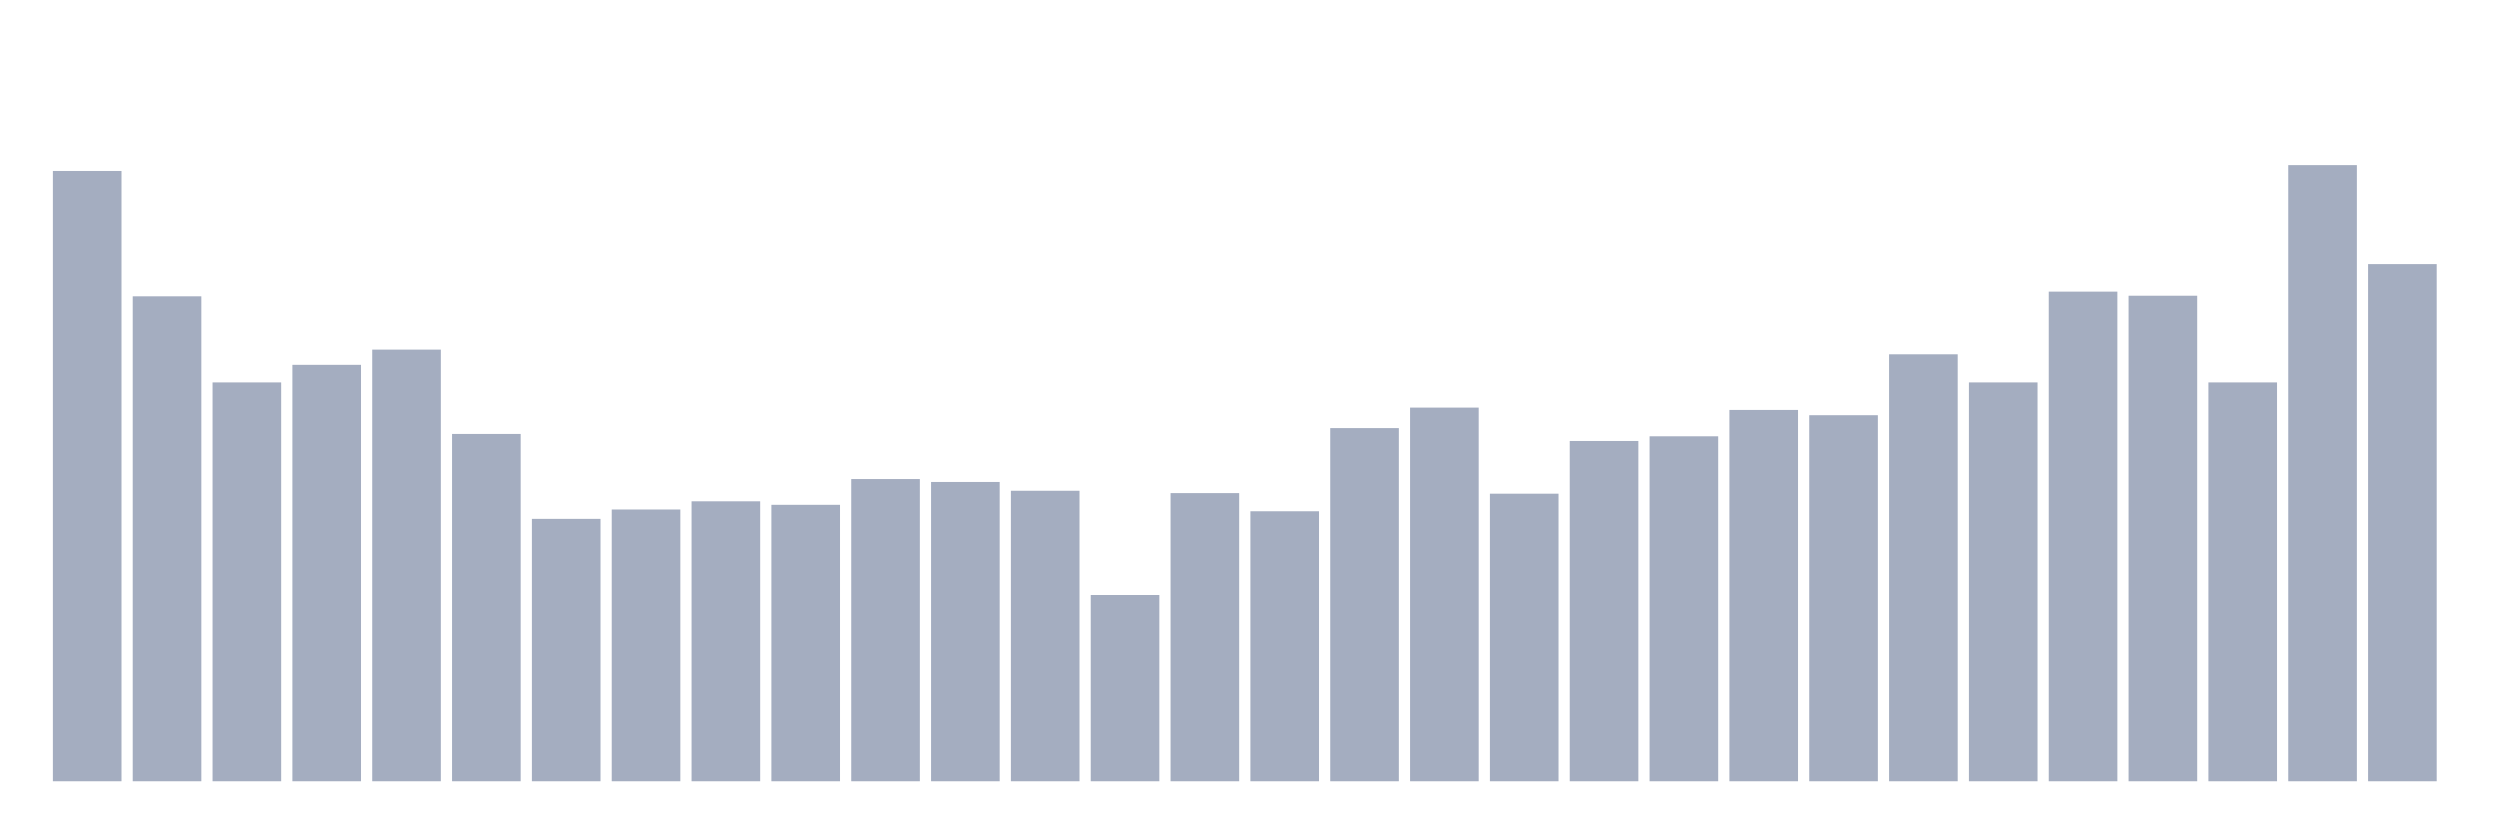 <svg xmlns="http://www.w3.org/2000/svg" viewBox="0 0 480 160"><g transform="translate(10,10)"><rect class="bar" x="0.153" width="13.175" y="22.827" height="117.173" fill="rgb(164,173,192)"></rect><rect class="bar" x="15.482" width="13.175" y="46.892" height="93.108" fill="rgb(164,173,192)"></rect><rect class="bar" x="30.81" width="13.175" y="63.422" height="76.578" fill="rgb(164,173,192)"></rect><rect class="bar" x="46.138" width="13.175" y="60.048" height="79.952" fill="rgb(164,173,192)"></rect><rect class="bar" x="61.466" width="13.175" y="57.124" height="82.876" fill="rgb(164,173,192)"></rect><rect class="bar" x="76.794" width="13.175" y="73.317" height="66.683" fill="rgb(164,173,192)"></rect><rect class="bar" x="92.123" width="13.175" y="89.622" height="50.378" fill="rgb(164,173,192)"></rect><rect class="bar" x="107.451" width="13.175" y="87.823" height="52.177" fill="rgb(164,173,192)"></rect><rect class="bar" x="122.779" width="13.175" y="86.249" height="53.751" fill="rgb(164,173,192)"></rect><rect class="bar" x="138.107" width="13.175" y="86.924" height="53.076" fill="rgb(164,173,192)"></rect><rect class="bar" x="153.436" width="13.175" y="81.976" height="58.024" fill="rgb(164,173,192)"></rect><rect class="bar" x="168.764" width="13.175" y="82.538" height="57.462" fill="rgb(164,173,192)"></rect><rect class="bar" x="184.092" width="13.175" y="84.225" height="55.775" fill="rgb(164,173,192)"></rect><rect class="bar" x="199.42" width="13.175" y="104.241" height="35.759" fill="rgb(164,173,192)"></rect><rect class="bar" x="214.748" width="13.175" y="84.675" height="55.325" fill="rgb(164,173,192)"></rect><rect class="bar" x="230.077" width="13.175" y="88.161" height="51.839" fill="rgb(164,173,192)"></rect><rect class="bar" x="245.405" width="13.175" y="72.193" height="67.807" fill="rgb(164,173,192)"></rect><rect class="bar" x="260.733" width="13.175" y="68.257" height="71.743" fill="rgb(164,173,192)"></rect><rect class="bar" x="276.061" width="13.175" y="84.787" height="55.213" fill="rgb(164,173,192)"></rect><rect class="bar" x="291.39" width="13.175" y="74.667" height="65.333" fill="rgb(164,173,192)"></rect><rect class="bar" x="306.718" width="13.175" y="73.767" height="66.233" fill="rgb(164,173,192)"></rect><rect class="bar" x="322.046" width="13.175" y="68.707" height="71.293" fill="rgb(164,173,192)"></rect><rect class="bar" x="337.374" width="13.175" y="69.719" height="70.281" fill="rgb(164,173,192)"></rect><rect class="bar" x="352.702" width="13.175" y="58.024" height="81.976" fill="rgb(164,173,192)"></rect><rect class="bar" x="368.031" width="13.175" y="63.422" height="76.578" fill="rgb(164,173,192)"></rect><rect class="bar" x="383.359" width="13.175" y="45.992" height="94.008" fill="rgb(164,173,192)"></rect><rect class="bar" x="398.687" width="13.175" y="46.779" height="93.221" fill="rgb(164,173,192)"></rect><rect class="bar" x="414.015" width="13.175" y="63.422" height="76.578" fill="rgb(164,173,192)"></rect><rect class="bar" x="429.344" width="13.175" y="21.703" height="118.297" fill="rgb(164,173,192)"></rect><rect class="bar" x="444.672" width="13.175" y="40.707" height="99.293" fill="rgb(164,173,192)"></rect></g></svg>